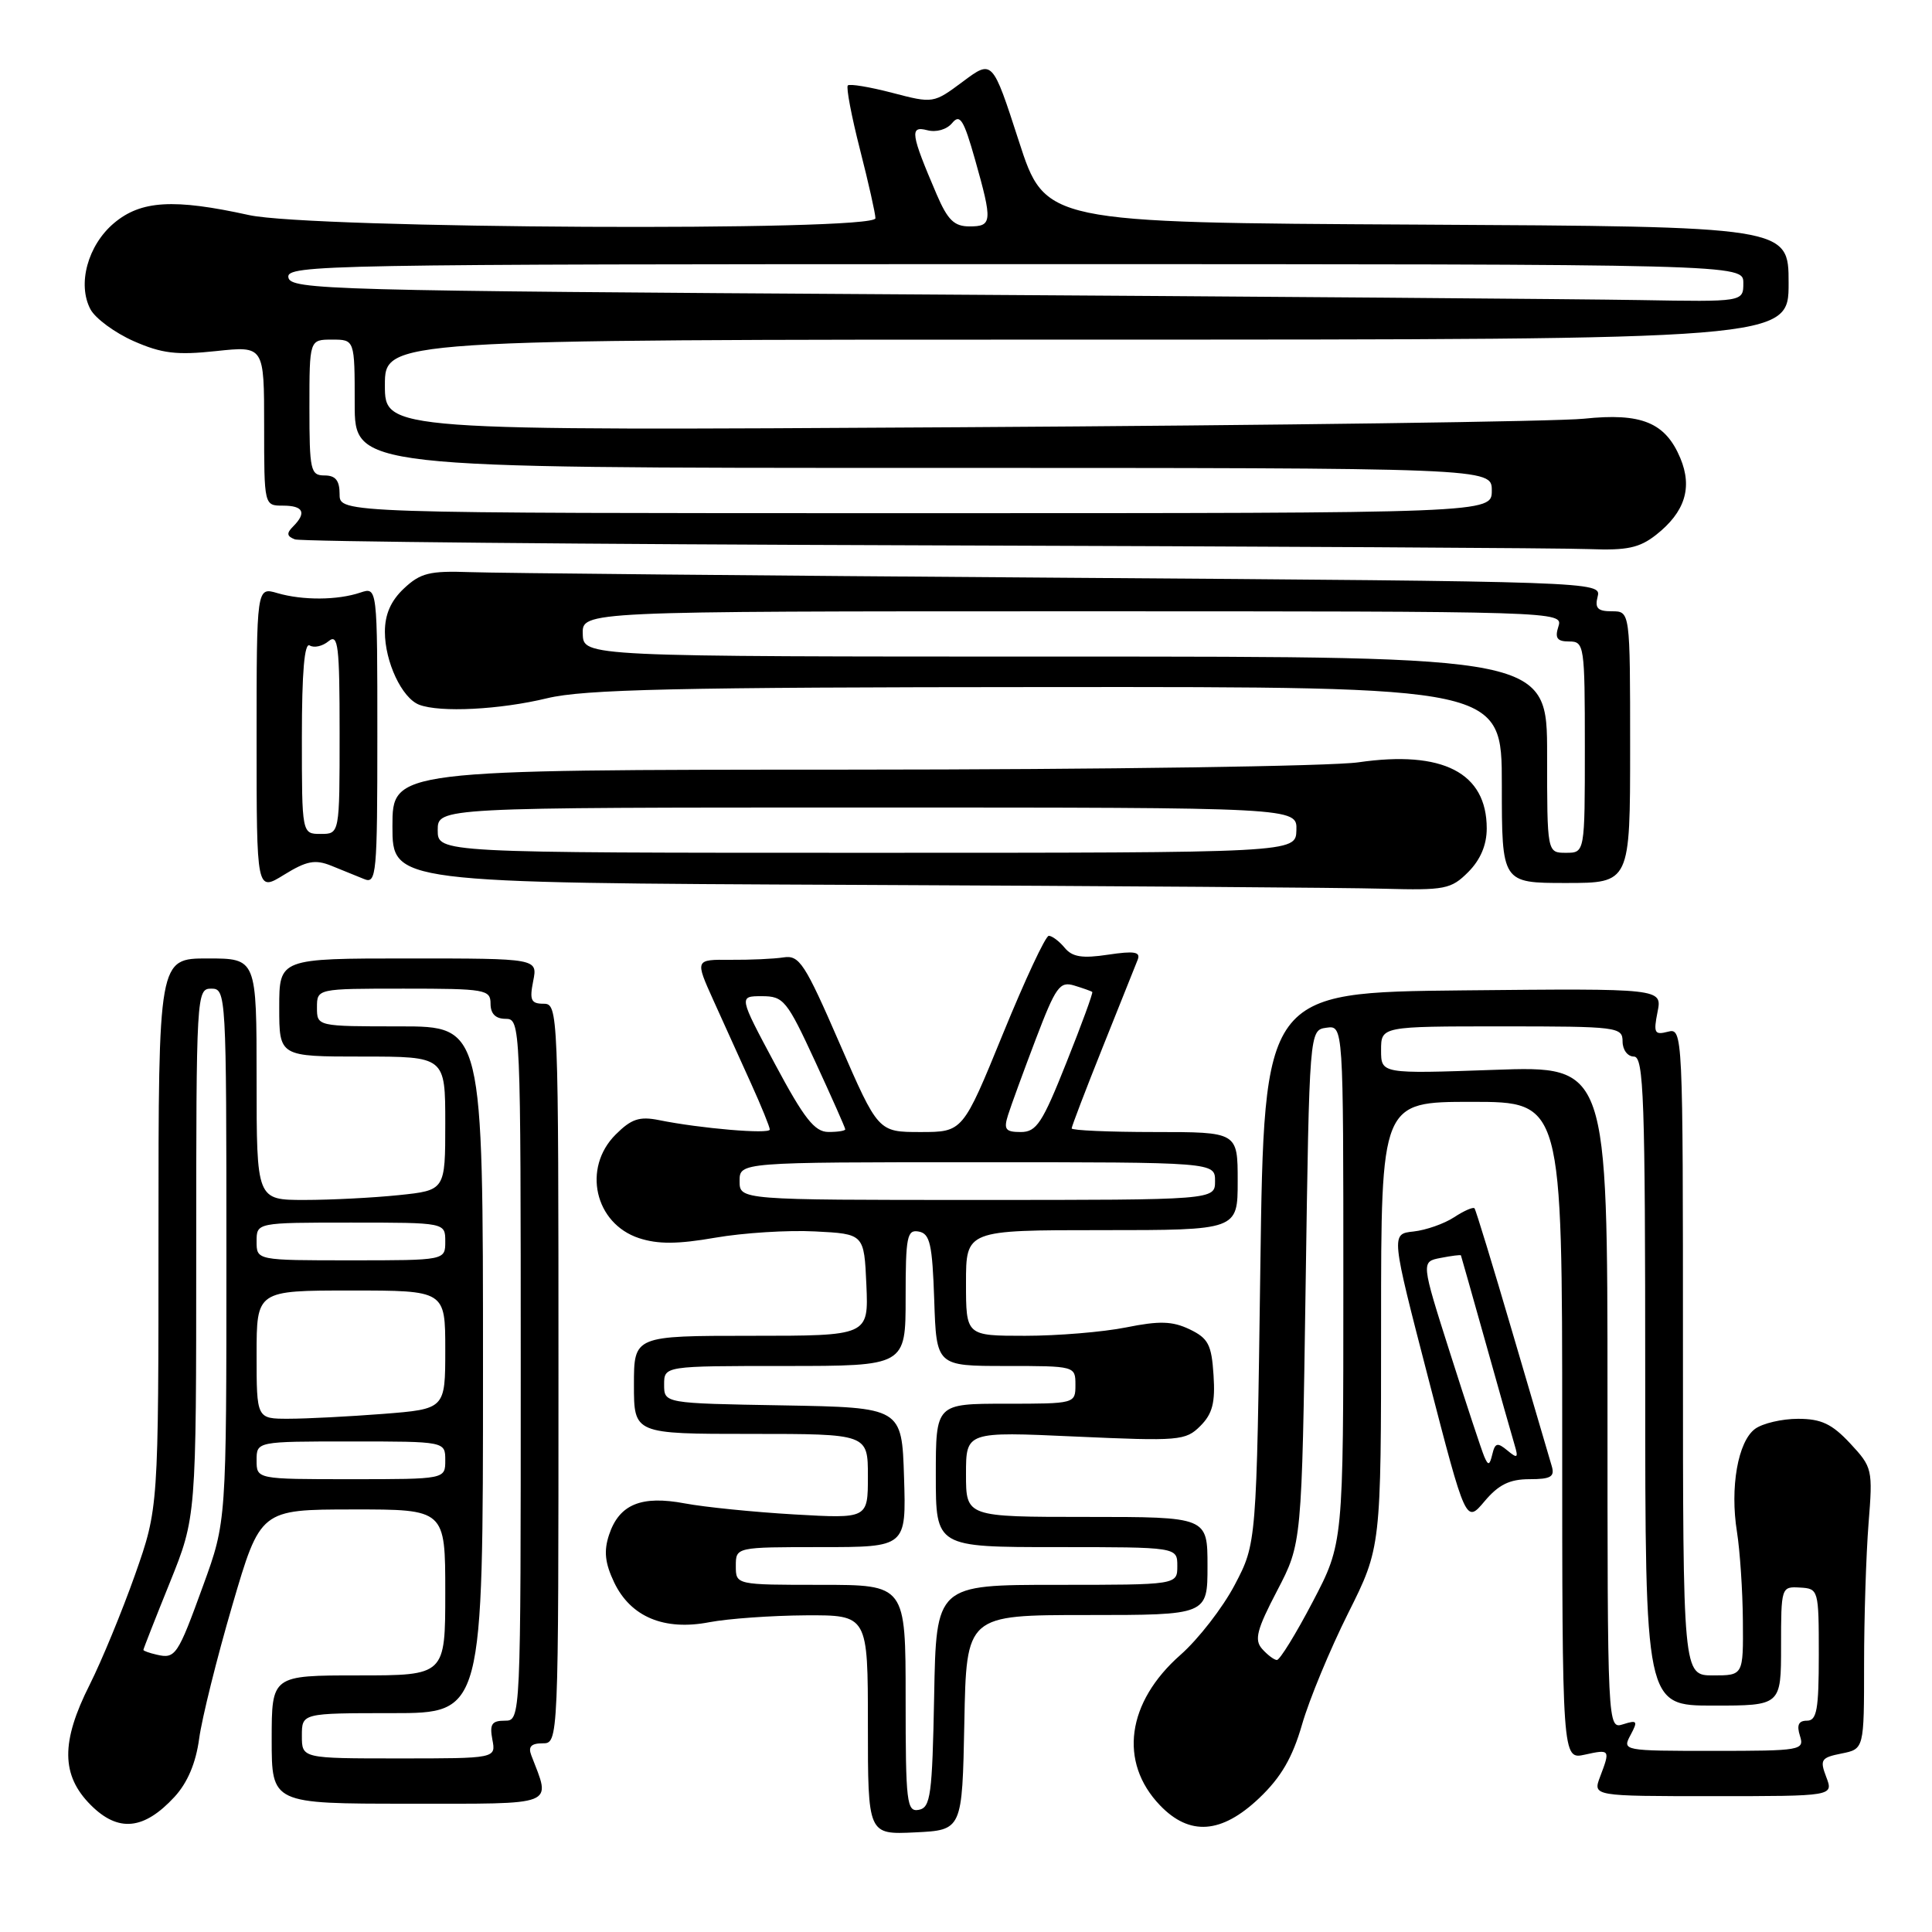 <?xml version="1.0" encoding="UTF-8" standalone="no"?>
<!DOCTYPE svg PUBLIC "-//W3C//DTD SVG 1.1//EN" "http://www.w3.org/Graphics/SVG/1.1/DTD/svg11.dtd" >
<svg xmlns="http://www.w3.org/2000/svg" xmlns:xlink="http://www.w3.org/1999/xlink" version="1.1" viewBox="0 0 256 256">
 <g >
 <path fill="currentColor"
d=" M 127.78 228.25 C 128.05 214.00 128.05 214.00 144.03 214.00 C 160.00 214.00 160.00 214.00 160.00 207.50 C 160.00 201.00 160.00 201.00 144.00 201.00 C 128.00 201.00 128.00 201.00 128.00 195.34 C 128.00 189.69 128.00 189.69 142.50 190.35 C 156.26 190.97 157.10 190.90 159.05 188.95 C 160.66 187.34 161.04 185.87 160.80 182.21 C 160.54 178.16 160.10 177.33 157.63 176.14 C 155.34 175.05 153.63 175.00 149.21 175.89 C 146.16 176.50 140.14 177.00 135.83 177.00 C 128.00 177.00 128.00 177.00 128.00 170.00 C 128.00 163.00 128.00 163.00 146.00 163.00 C 164.00 163.00 164.00 163.00 164.00 156.50 C 164.00 150.00 164.00 150.00 153.00 150.00 C 146.95 150.00 142.00 149.78 142.00 149.52 C 142.00 149.26 143.85 144.42 146.11 138.77 C 148.37 133.12 150.46 127.90 150.75 127.17 C 151.16 126.12 150.32 125.98 146.83 126.50 C 143.40 127.02 142.08 126.81 141.07 125.58 C 140.35 124.71 139.40 124.00 138.97 124.00 C 138.54 124.00 135.81 129.85 132.89 137.00 C 127.58 150.00 127.58 150.00 121.97 150.00 C 116.36 150.00 116.36 150.00 111.25 138.25 C 106.64 127.64 105.92 126.53 103.82 126.86 C 102.55 127.06 99.38 127.20 96.79 127.18 C 92.09 127.14 92.09 127.14 94.54 132.57 C 95.90 135.56 98.12 140.49 99.50 143.53 C 100.88 146.57 102.00 149.33 102.00 149.67 C 102.00 150.31 92.79 149.53 87.32 148.42 C 84.73 147.90 83.65 148.26 81.57 150.34 C 77.14 154.77 78.80 162.12 84.67 164.06 C 87.18 164.88 89.79 164.87 94.78 164.00 C 98.47 163.36 104.42 162.98 108.00 163.17 C 114.50 163.50 114.50 163.50 114.80 170.25 C 115.09 177.00 115.09 177.00 99.55 177.00 C 84.00 177.00 84.00 177.00 84.00 183.50 C 84.00 190.00 84.00 190.00 99.50 190.00 C 115.00 190.00 115.00 190.00 115.00 195.62 C 115.00 201.23 115.00 201.23 105.25 200.67 C 99.89 200.36 93.36 199.70 90.75 199.21 C 84.97 198.12 82.04 199.33 80.70 203.38 C 79.99 205.53 80.16 207.11 81.38 209.68 C 83.57 214.25 88.01 216.11 94.00 214.95 C 96.48 214.48 102.21 214.07 106.75 214.04 C 115.00 214.00 115.00 214.00 115.00 228.55 C 115.00 243.10 115.00 243.10 121.25 242.80 C 127.50 242.50 127.50 242.50 127.78 228.25 Z  M 23.12 238.10 C 24.85 236.22 25.95 233.62 26.39 230.38 C 26.75 227.70 28.72 219.77 30.77 212.76 C 34.50 200.02 34.50 200.02 46.75 200.01 C 59.00 200.00 59.00 200.00 59.00 211.00 C 59.00 222.00 59.00 222.00 47.50 222.00 C 36.00 222.00 36.00 222.00 36.00 230.50 C 36.00 239.00 36.00 239.00 54.11 239.00 C 74.03 239.00 73.01 239.40 70.40 232.59 C 69.96 231.45 70.38 231.00 71.89 231.00 C 74.00 231.00 74.00 231.00 74.00 182.00 C 74.00 133.87 73.96 133.00 72.03 133.00 C 70.36 133.00 70.15 132.52 70.65 130.00 C 71.25 127.00 71.25 127.00 54.12 127.00 C 37.00 127.00 37.00 127.00 37.00 133.50 C 37.00 140.00 37.00 140.00 48.00 140.00 C 59.00 140.00 59.00 140.00 59.00 148.86 C 59.00 157.72 59.00 157.72 52.85 158.36 C 49.47 158.71 43.85 159.00 40.35 159.00 C 34.00 159.00 34.00 159.00 34.00 143.00 C 34.00 127.00 34.00 127.00 27.50 127.00 C 21.00 127.00 21.00 127.00 21.00 163.42 C 21.00 199.84 21.00 199.84 17.89 208.67 C 16.17 213.53 13.47 220.07 11.89 223.22 C 8.05 230.82 8.09 235.24 12.03 239.18 C 15.67 242.82 19.06 242.49 23.12 238.10 Z  M 166.86 238.25 C 169.75 235.50 171.26 232.90 172.53 228.50 C 173.48 225.20 176.23 218.57 178.63 213.77 C 183.00 205.04 183.00 205.04 183.00 175.52 C 183.00 146.00 183.00 146.00 195.00 146.00 C 207.00 146.00 207.00 146.00 207.00 189.58 C 207.00 233.16 207.00 233.16 210.00 232.50 C 213.35 231.76 213.39 231.83 212.02 235.43 C 211.05 238.00 211.05 238.00 227.00 238.00 C 242.95 238.00 242.95 238.00 241.99 235.47 C 241.11 233.17 241.30 232.89 244.01 232.35 C 247.00 231.75 247.00 231.75 247.00 220.53 C 247.00 214.35 247.27 205.97 247.59 201.90 C 248.17 194.68 248.10 194.42 245.15 191.25 C 242.74 188.67 241.32 188.00 238.25 188.00 C 236.12 188.00 233.56 188.60 232.56 189.33 C 230.28 191.00 229.21 197.11 230.16 203.00 C 230.55 205.47 230.91 210.76 230.94 214.75 C 231.00 222.00 231.00 222.00 227.00 222.00 C 223.00 222.00 223.00 222.00 223.00 179.09 C 223.00 136.69 222.98 136.19 221.00 136.71 C 219.23 137.17 219.08 136.87 219.63 134.10 C 220.26 130.97 220.26 130.97 193.88 131.23 C 167.50 131.50 167.50 131.50 167.00 168.00 C 166.50 204.50 166.50 204.50 163.61 210.00 C 162.02 213.03 158.78 217.20 156.43 219.27 C 149.29 225.55 148.21 233.48 153.70 239.21 C 157.63 243.31 161.86 243.00 166.86 238.25 Z  M 202.66 196.00 C 205.50 196.00 206.04 195.68 205.61 194.25 C 205.32 193.29 202.97 185.30 200.39 176.50 C 197.81 167.70 195.56 160.33 195.38 160.11 C 195.21 159.90 193.99 160.43 192.68 161.29 C 191.37 162.15 188.95 163.00 187.30 163.18 C 184.30 163.50 184.30 163.50 189.27 182.68 C 194.24 201.86 194.24 201.86 196.71 198.93 C 198.57 196.72 200.04 196.00 202.66 196.00 Z  M 43.89 114.71 C 45.32 115.28 47.29 116.08 48.25 116.48 C 49.88 117.16 50.00 115.89 50.00 97.49 C 50.00 77.77 50.00 77.77 47.75 78.52 C 44.73 79.54 40.11 79.57 36.75 78.59 C 34.00 77.78 34.00 77.78 34.00 97.97 C 34.00 118.16 34.00 118.16 37.64 115.91 C 40.62 114.07 41.75 113.85 43.89 114.71 Z  M 194.55 115.55 C 196.17 113.92 197.00 111.96 197.00 109.77 C 197.00 102.39 191.18 99.39 180.00 101.01 C 176.43 101.53 146.16 101.97 112.75 101.98 C 52.00 102.00 52.00 102.00 52.00 109.49 C 52.00 116.98 52.00 116.98 113.25 117.25 C 146.94 117.40 178.46 117.62 183.30 117.76 C 191.46 117.98 192.27 117.83 194.55 115.55 Z  M 216.00 99.00 C 216.00 81.00 216.00 81.00 213.59 81.00 C 211.69 81.00 211.30 80.59 211.70 79.03 C 212.21 77.08 211.29 77.05 140.36 76.55 C 100.84 76.27 65.70 75.94 62.28 75.81 C 56.94 75.62 55.71 75.92 53.53 77.97 C 51.79 79.60 51.00 81.41 51.00 83.72 C 51.00 87.70 53.26 92.50 55.54 93.38 C 58.30 94.44 66.22 94.04 72.50 92.52 C 77.39 91.34 89.66 91.06 138.75 91.04 C 199.00 91.00 199.00 91.00 199.00 104.00 C 199.00 117.00 199.00 117.00 207.50 117.00 C 216.00 117.00 216.00 117.00 216.00 99.00 Z  M 219.44 70.87 C 223.26 67.86 224.29 64.62 222.65 60.70 C 220.67 55.98 217.50 54.68 209.89 55.48 C 206.37 55.85 169.19 56.36 127.25 56.61 C 51.00 57.07 51.00 57.07 51.00 51.04 C 51.00 45.00 51.00 45.00 144.00 45.00 C 237.00 45.00 237.00 45.00 237.00 37.51 C 237.00 30.02 237.00 30.02 187.75 29.76 C 138.50 29.50 138.50 29.50 135.00 18.69 C 131.50 7.89 131.50 7.89 127.59 10.81 C 123.69 13.71 123.66 13.72 118.23 12.30 C 115.24 11.52 112.59 11.08 112.34 11.32 C 112.10 11.57 112.82 15.38 113.95 19.80 C 115.08 24.22 116.00 28.32 116.00 28.92 C 116.00 30.69 41.25 30.31 33.00 28.50 C 23.01 26.30 18.68 26.56 15.11 29.56 C 11.63 32.49 10.22 37.66 11.99 40.99 C 12.64 42.20 15.21 44.09 17.71 45.20 C 21.44 46.84 23.40 47.08 28.63 46.52 C 35.00 45.84 35.00 45.84 35.00 56.42 C 35.00 67.00 35.00 67.00 37.50 67.00 C 40.21 67.00 40.66 67.94 38.83 69.77 C 37.94 70.66 38.00 71.06 39.08 71.47 C 39.86 71.76 77.40 72.12 122.50 72.26 C 167.60 72.40 207.25 72.62 210.62 72.76 C 215.58 72.95 217.24 72.60 219.44 70.87 Z  M 120.00 225.07 C 120.00 210.00 120.00 210.00 108.75 210.00 C 97.50 210.00 97.50 210.00 97.50 207.50 C 97.50 205.00 97.50 205.00 108.79 205.00 C 120.08 205.00 120.08 205.00 119.79 195.75 C 119.50 186.50 119.50 186.50 103.75 186.22 C 88.00 185.95 88.00 185.95 88.00 183.47 C 88.00 181.00 88.00 181.00 104.00 181.00 C 120.00 181.00 120.00 181.00 120.00 171.93 C 120.00 163.82 120.19 162.89 121.75 163.19 C 123.23 163.47 123.54 164.87 123.79 172.26 C 124.08 181.00 124.08 181.00 133.29 181.00 C 142.45 181.00 142.50 181.01 142.50 183.50 C 142.50 185.99 142.45 186.00 133.25 186.00 C 124.00 186.00 124.00 186.00 124.00 195.50 C 124.00 205.00 124.00 205.00 140.00 205.00 C 156.00 205.00 156.00 205.00 156.00 207.50 C 156.00 210.00 156.00 210.00 140.03 210.00 C 124.05 210.00 124.05 210.00 123.78 224.74 C 123.53 237.85 123.31 239.51 121.75 239.81 C 120.15 240.12 120.00 238.89 120.00 225.07 Z  M 98.00 156.50 C 98.00 154.00 98.00 154.00 129.50 154.00 C 161.00 154.00 161.00 154.00 161.00 156.50 C 161.00 159.00 161.00 159.00 129.50 159.00 C 98.00 159.00 98.00 159.00 98.00 156.50 Z  M 102.69 140.99 C 97.88 132.00 97.88 132.00 100.95 132.00 C 103.83 132.00 104.26 132.53 108.01 140.64 C 110.20 145.39 112.00 149.44 112.00 149.64 C 112.00 149.84 110.99 150.00 109.75 149.99 C 107.94 149.98 106.55 148.21 102.69 140.99 Z  M 133.57 147.75 C 133.96 146.51 135.61 142.00 137.24 137.71 C 139.90 130.73 140.42 130.00 142.35 130.59 C 143.53 130.95 144.60 131.33 144.73 131.44 C 144.86 131.54 143.32 135.76 141.30 140.81 C 138.12 148.81 137.34 150.00 135.26 150.00 C 133.23 150.00 132.97 149.65 133.57 147.75 Z  M 40.00 230.00 C 40.00 227.00 40.00 227.00 52.00 227.00 C 64.00 227.00 64.00 227.00 64.00 181.50 C 64.00 136.00 64.00 136.00 53.00 136.00 C 42.00 136.00 42.00 136.00 42.00 133.50 C 42.00 131.00 42.00 131.00 53.50 131.00 C 64.33 131.00 65.00 131.12 65.00 133.00 C 65.00 134.33 65.67 135.00 67.00 135.00 C 68.97 135.00 69.00 135.67 69.00 181.50 C 69.00 228.00 69.00 228.00 66.88 228.00 C 65.16 228.00 64.86 228.47 65.24 230.50 C 65.72 233.00 65.72 233.00 52.86 233.00 C 40.00 233.00 40.00 233.00 40.00 230.00 Z  M 20.75 219.25 C 19.79 219.03 19.00 218.75 19.00 218.62 C 19.00 218.49 20.57 214.48 22.50 209.71 C 26.00 201.03 26.00 201.03 26.00 166.01 C 26.00 131.67 26.04 131.00 28.00 131.00 C 29.96 131.00 30.00 131.67 30.00 166.31 C 30.00 201.62 30.00 201.62 26.93 210.06 C 23.53 219.42 23.25 219.83 20.75 219.25 Z  M 34.00 193.50 C 34.00 191.00 34.00 191.00 46.50 191.00 C 59.00 191.00 59.00 191.00 59.00 193.50 C 59.00 196.00 59.00 196.00 46.50 196.00 C 34.00 196.00 34.00 196.00 34.00 193.50 Z  M 34.00 179.50 C 34.00 171.00 34.00 171.00 46.50 171.00 C 59.00 171.00 59.00 171.00 59.00 178.85 C 59.00 186.70 59.00 186.70 50.75 187.35 C 46.21 187.70 40.59 187.99 38.25 187.99 C 34.00 188.00 34.00 188.00 34.00 179.50 Z  M 34.00 164.50 C 34.00 162.00 34.00 162.00 46.50 162.00 C 59.00 162.00 59.00 162.00 59.00 164.50 C 59.00 167.00 59.00 167.00 46.50 167.00 C 34.00 167.00 34.00 167.00 34.00 164.50 Z  M 216.05 229.91 C 217.05 228.04 216.95 227.88 215.09 228.47 C 213.00 229.13 213.00 229.13 213.00 185.18 C 213.00 141.23 213.00 141.23 198.00 141.76 C 183.00 142.29 183.00 142.29 183.00 139.15 C 183.00 136.00 183.00 136.00 199.00 136.00 C 214.33 136.00 215.00 136.08 215.00 138.00 C 215.00 139.11 215.67 140.00 216.50 140.00 C 217.81 140.00 218.00 145.44 218.00 183.00 C 218.00 226.00 218.00 226.00 227.00 226.00 C 236.00 226.00 236.00 226.00 236.00 218.11 C 236.00 210.31 236.03 210.21 238.50 210.36 C 240.96 210.50 241.00 210.62 241.00 219.25 C 241.00 226.53 240.74 228.00 239.43 228.00 C 238.32 228.00 238.05 228.58 238.50 230.00 C 239.11 231.92 238.68 232.00 227.03 232.00 C 215.06 232.00 214.94 231.98 216.05 229.91 Z  M 167.23 218.48 C 166.18 217.29 166.53 215.93 169.23 210.77 C 172.50 204.50 172.50 204.50 173.00 170.50 C 173.50 136.50 173.50 136.50 175.75 136.18 C 178.00 135.86 178.00 135.86 178.00 170.18 C 178.00 204.50 178.00 204.50 173.94 212.25 C 171.71 216.51 169.57 219.98 169.19 219.96 C 168.81 219.94 167.93 219.27 167.23 218.48 Z  M 196.67 193.00 C 196.32 192.18 194.29 186.03 192.16 179.34 C 188.29 167.18 188.29 167.18 190.90 166.68 C 192.33 166.40 193.53 166.25 193.58 166.34 C 193.62 166.43 195.10 171.68 196.88 178.00 C 198.65 184.32 200.37 190.40 200.70 191.49 C 201.21 193.20 201.07 193.30 199.73 192.19 C 198.42 191.10 198.10 191.18 197.74 192.70 C 197.38 194.18 197.20 194.24 196.67 193.00 Z  M 40.00 97.69 C 40.00 89.05 40.34 85.09 41.04 85.53 C 41.62 85.88 42.74 85.63 43.54 84.96 C 44.81 83.92 45.00 85.53 45.00 97.13 C 45.00 110.50 45.00 110.50 42.50 110.50 C 40.00 110.50 40.00 110.50 40.00 97.69 Z  M 58.00 110.00 C 58.00 107.00 58.00 107.00 114.93 107.00 C 171.87 107.00 171.87 107.00 171.78 110.00 C 171.70 113.00 171.70 113.00 114.85 113.00 C 58.00 113.00 58.00 113.00 58.00 110.00 Z  M 205.00 100.00 C 205.00 87.00 205.00 87.00 141.15 87.00 C 77.30 87.00 77.30 87.00 77.22 84.00 C 77.13 81.00 77.13 81.00 142.13 81.00 C 206.68 81.00 207.13 81.01 206.50 83.00 C 206.00 84.56 206.32 85.00 207.93 85.00 C 209.92 85.00 210.00 85.51 210.00 99.00 C 210.00 113.00 210.00 113.00 207.50 113.00 C 205.00 113.00 205.00 113.00 205.00 100.00 Z  M 45.00 65.50 C 45.00 63.67 44.47 63.00 43.00 63.00 C 41.15 63.00 41.00 62.33 41.00 54.00 C 41.00 45.00 41.00 45.00 44.00 45.00 C 47.00 45.00 47.00 45.00 47.00 53.50 C 47.00 62.00 47.00 62.00 122.33 62.00 C 197.67 62.00 197.67 62.00 197.67 65.00 C 197.67 68.00 197.67 68.00 121.33 68.00 C 45.00 68.00 45.00 68.00 45.00 65.50 Z  M 121.00 39.01 C 43.43 38.53 38.48 38.40 38.21 36.75 C 37.93 35.09 43.06 35.00 134.46 35.00 C 231.00 35.00 231.00 35.00 231.00 37.50 C 231.00 40.00 231.00 40.00 217.25 39.76 C 209.69 39.63 166.38 39.29 121.00 39.01 Z  M 124.11 25.75 C 120.67 17.72 120.51 16.64 122.85 17.25 C 124.05 17.57 125.45 17.17 126.17 16.30 C 127.20 15.05 127.70 15.86 129.20 21.15 C 131.53 29.40 131.48 30.00 128.46 30.00 C 126.43 30.00 125.57 29.15 124.11 25.75 Z "/>
</g>
</svg>